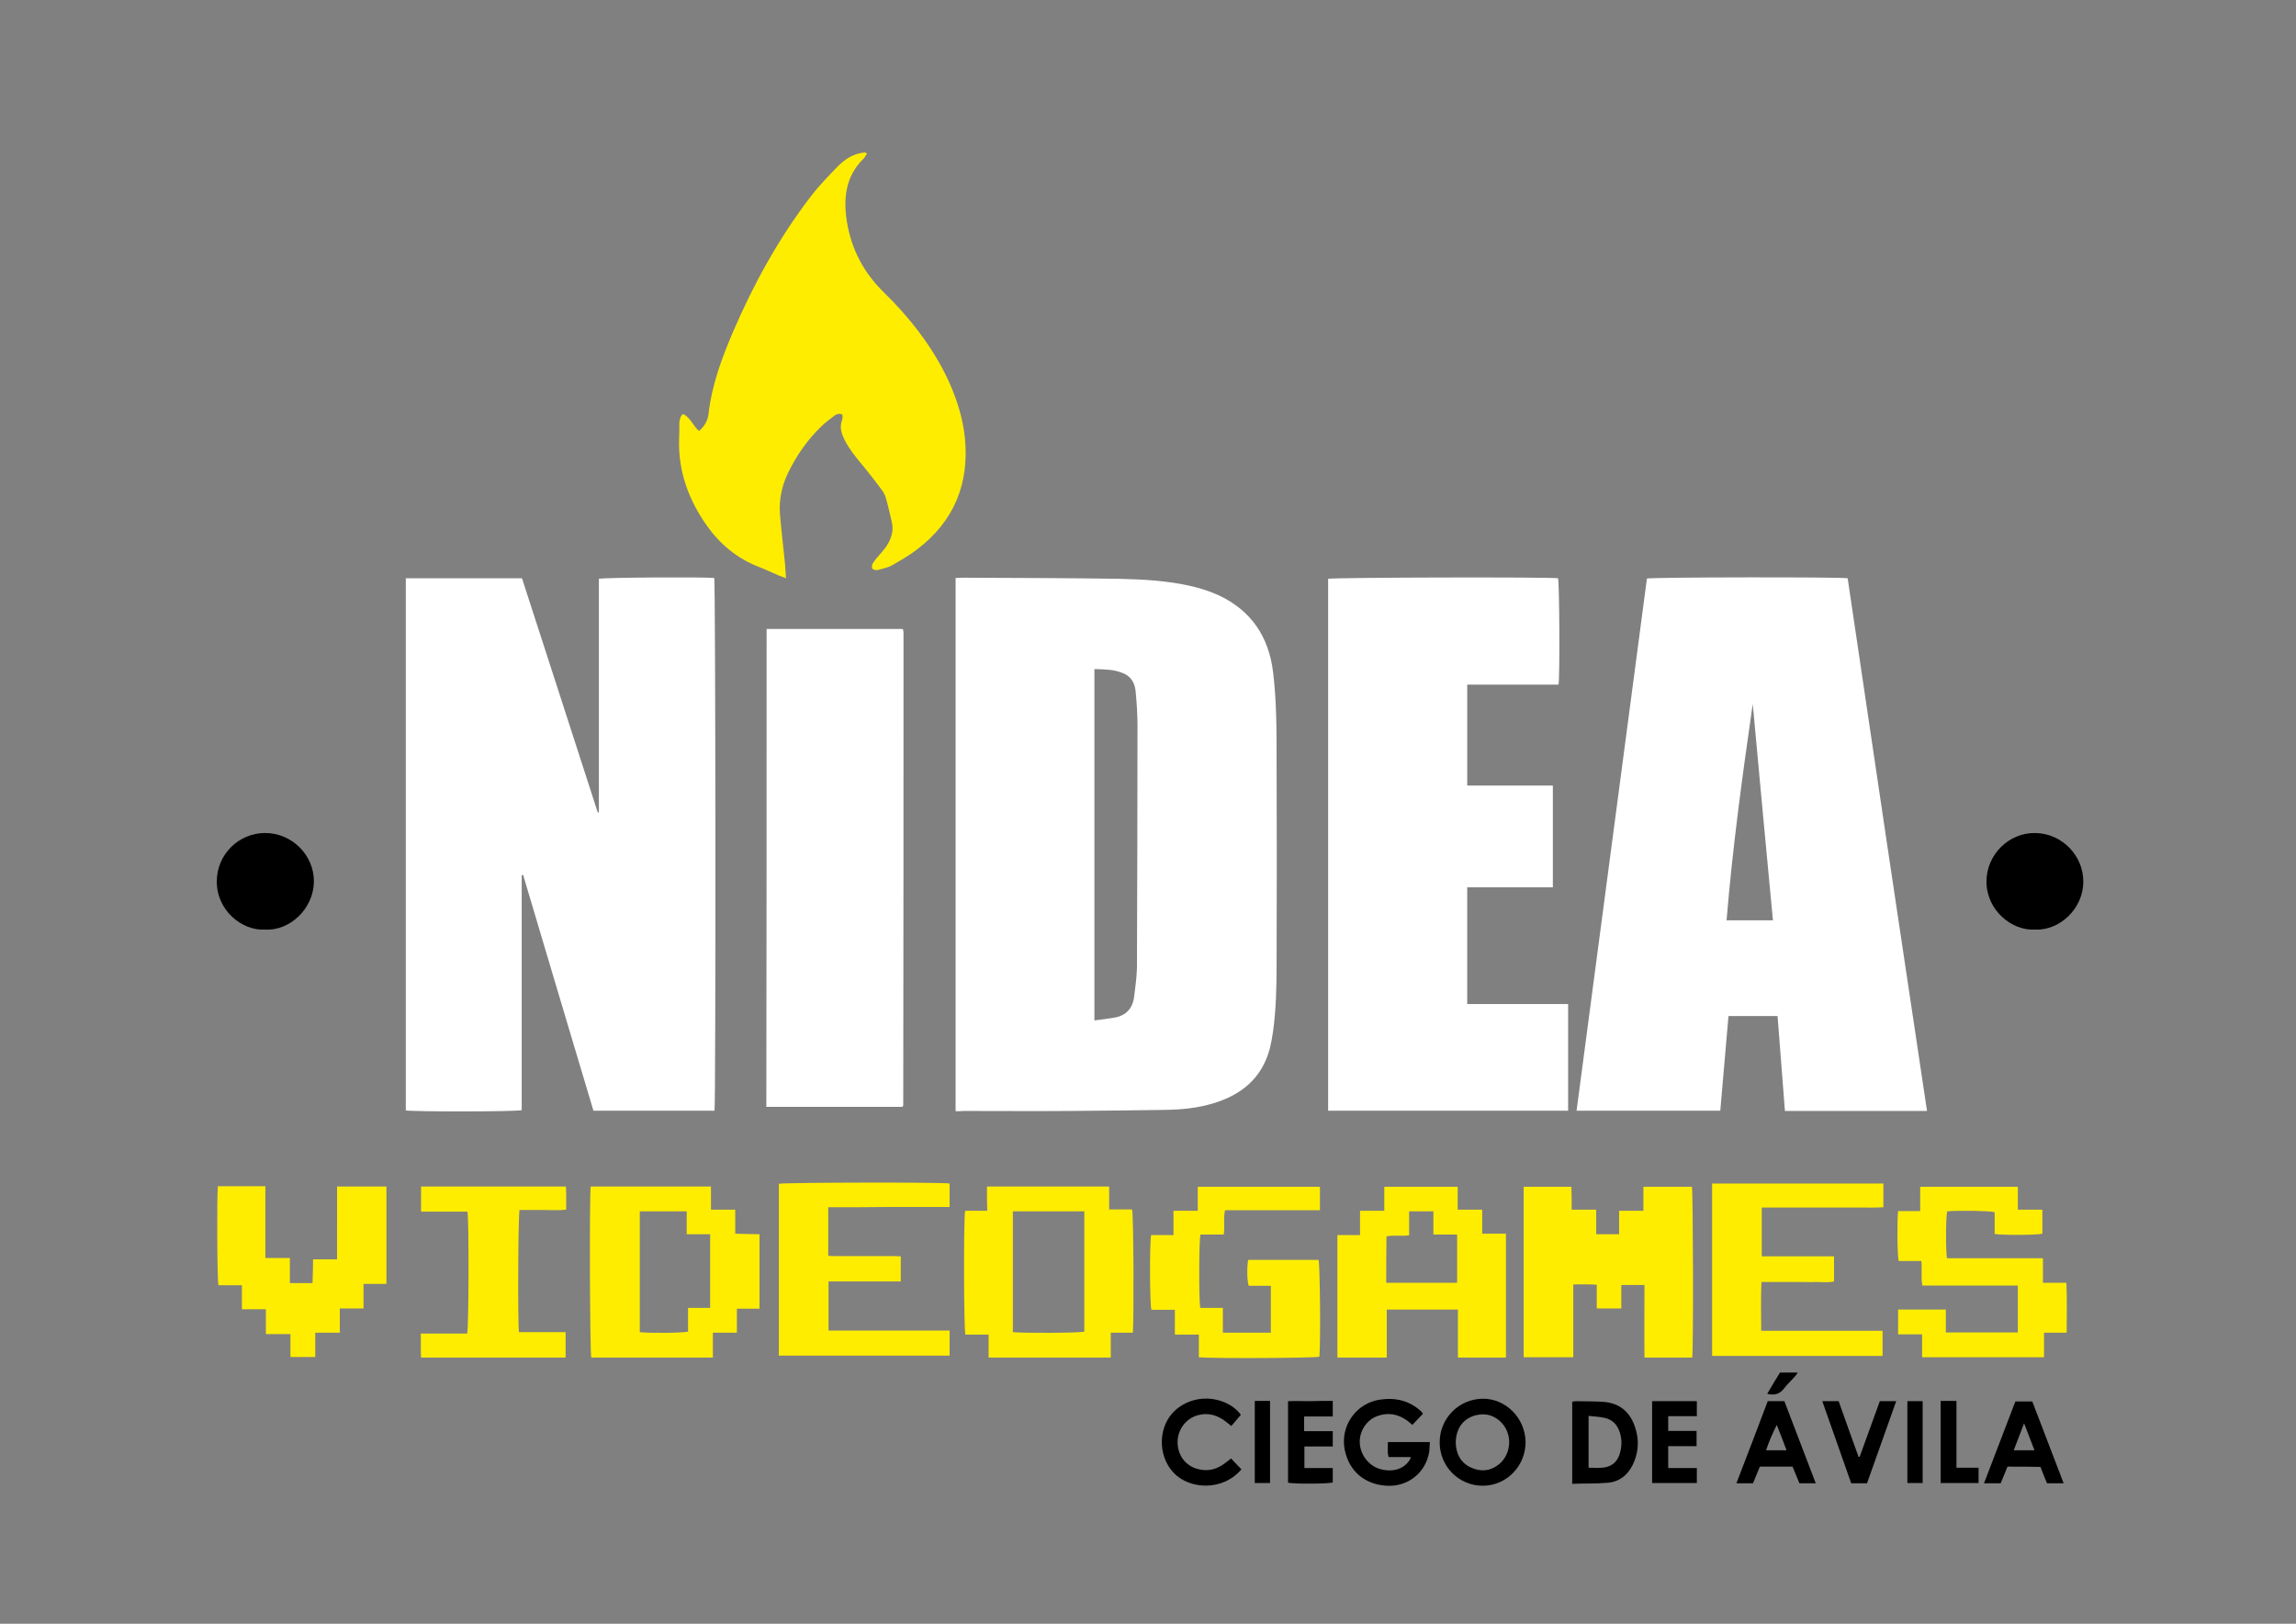 <?xml version="1.0" encoding="utf-8"?>
<!-- Generator: Adobe Illustrator 22.0.0, SVG Export Plug-In . SVG Version: 6.00 Build 0)  -->
<svg version="1.1" id="Capa_1" xmlns="http://www.w3.org/2000/svg" xmlns:xlink="http://www.w3.org/1999/xlink" x="0px" y="0px"
	 viewBox="0 0 841.9 595.3" style="enable-background:new 0 0 841.9 595.3;" xml:space="preserve">
<rect x="0" y="0" width="841.9" height="595.3" fill="#808080" stroke="none"/>
<style type="text/css">
	.st0{fill:#FFFFFF;}
	.st1{fill:#FFED00;}
</style>
<g>
	<path class="st0" d="M350.4,407.4c0-65.3,0-130.3,0-195.5c0.9,0,1.7-0.1,2.5-0.1c19.1,0.1,38.2,0.1,57.3,0.4
		c9.1,0.2,18.2,0.7,27.1,2.8c3.3,0.8,6.6,1.9,9.7,3.3c11.8,5.6,18.2,15.1,19.8,28c1.3,10.6,1.3,21.2,1.3,31.9
		c0.1,25.3,0.1,50.5,0,75.8c0,8.1-0.2,16.2-1.3,24.2c-0.3,2.1-0.7,4.3-1.2,6.3c-2.9,10.8-10.4,16.9-20.7,20
		c-5.6,1.7-11.4,2.3-17.3,2.4c-11.8,0.2-23.7,0.3-35.5,0.4c-13,0.1-25.9,0-38.9,0C352.3,407.4,351.5,407.4,350.4,407.4z
		 M401.3,245.3c0,42.9,0,85.7,0,128.8c2.5-0.3,4.9-0.6,7.2-1c4.5-0.7,6.9-3.5,7.4-7.9c0.4-3.4,0.9-6.8,1-10.2
		c0.1-29.7,0.2-59.3,0.2-89c0-4.2-0.3-8.5-0.7-12.7c-0.3-3-1.8-5.4-4.6-6.5C408.5,245.4,405,245.4,401.3,245.3z"/>
	<path class="st0" d="M191.3,320.9c0,28.7,0,57.4,0,86.1c-1.8,0.6-40,0.6-42.5,0.1c0-65,0-129.9,0-195.1c14.2,0,28.2,0,42.6,0
		c9.3,28.6,18.5,57.2,27.8,85.9c0.1,0,0.3,0,0.4-0.1c0-28.6,0-57.1,0-85.6c1.9-0.5,38.8-0.7,42.3-0.3c0.5,1.7,0.6,192.4,0.1,195.3
		c-14.7,0-29.4,0-44.4,0c-8.6-28.7-17.2-57.6-25.8-86.5C191.6,320.8,191.5,320.9,191.3,320.9z"/>
	<path class="st0" d="M706.6,407.3c-17.6,0-34.7,0-52.1,0c-0.9-11.6-1.8-23.1-2.7-34.8c-6,0-11.9,0-18,0c-1,11.6-2,23.1-3,34.7
		c-17.6,0-35,0-52.7,0c8.6-65.2,17.2-130.1,25.8-195.1c2-0.5,71.1-0.6,73.6-0.1C687.1,277.1,696.8,342.1,706.6,407.3z M650.1,337.4
		c-2.5-26.6-5-52.9-7.4-79.3c-3.8,26.3-7.4,52.6-9.6,79.3C638.9,337.4,644.4,337.4,650.1,337.4z"/>
	<path class="st0" d="M569.4,325.3c-10.5,0-20.9,0-31.4,0c0,14.3,0,28.4,0,42.8c12.3,0,24.6,0,37,0c0,13.1,0,26.1,0,39.1
		c-29.4,0-58.6,0-88,0c0-65.1,0-130.1,0-195c1.7-0.5,80.7-0.7,84.3-0.2c0.5,1.7,0.7,35,0.2,39c-11.1,0-22.2,0-33.5,0
		c0,12.4,0,24.5,0,37c2.5,0,5.1,0,7.7,0c2.6,0,5.3,0,7.9,0c2.6,0,5.1,0,7.7,0c2.6,0,5.3,0,8.1,0
		C569.4,300.4,569.4,312.7,569.4,325.3z"/>
	<path class="st0" d="M281.1,230.6c16.7,0,33.3,0,49.8,0c0.1,0.1,0.2,0.2,0.2,0.2c0,0.1,0.1,0.1,0.1,0.2c0.1,0.6,0.1,1.3,0.1,1.9
		c0,57.4,0,114.9-0.1,172.3c0,0.1-0.1,0.3-0.3,0.6c-16.5,0-33.1,0-49.9,0C281.1,347.5,281.1,289.2,281.1,230.6z"/>
	<path class="st1" d="M250.5,151.8c2.7,1.3,3.6,4.3,5.8,6.2c2-1.6,3.2-3.8,3.5-6.2c1.2-10.7,4.9-20.6,9.1-30.4
		c7.5-17.4,16.6-33.9,28.1-49c3.1-4.1,6.7-7.8,10.2-11.4c2.5-2.5,5.4-4.5,9.1-5c0.3,0,0.6-0.1,0.9-0.1c0.1,0,0.3,0.1,0.7,0.4
		c-0.5,0.7-0.8,1.5-1.4,2c-6.4,6.4-7.3,14.3-6,22.7c1.6,10.3,6.2,19,13.7,26.3c8.9,8.7,16.6,18.4,22.3,29.6
		c3.7,7.4,6.4,15.2,7.3,23.5c1.7,16.8-3.9,30.7-17.5,41c-2.8,2.2-6,4-9.1,5.8c-1.6,0.9-3.6,1.3-5.4,1.8c-0.6,0.1-1.6-0.1-1.9-0.5
		c-0.3-0.4-0.2-1.4,0.1-1.9c0.9-1.4,2-2.7,3.1-3.9c1.9-2.1,3.4-4.4,4-7.2c0.3-1.5,0.2-2.8-0.1-4.2c-0.7-2.7-1.2-5.4-2-8.1
		c-0.3-1.2-0.8-2.5-1.6-3.5c-2.3-3.1-4.6-6.1-7.1-9.1c-2.4-2.9-4.8-5.8-6.5-9.1c-1.2-2.4-2.1-4.8-1-7.6c0.2-0.6,0.1-1.3,0.1-1.9
		c-1.4-0.6-2.3-0.1-3.2,0.6c-1.6,1.2-3.2,2.4-4.6,3.8c-5.1,4.9-9.1,10.7-12.2,17.1c-2.3,4.8-3.3,9.9-2.9,15.1
		c0.5,5.9,1.2,11.8,1.8,17.6c0.2,1.8,0.2,3.6,0.4,5.8c-1.1-0.4-1.8-0.7-2.6-1c-2.6-1.1-5.1-2.3-7.7-3.3c-7.8-3.1-14-8.3-18.8-15.1
		c-6.6-9.4-10.4-19.7-10.1-31.4c0.1-2.2,0.1-4.3,0.1-6.5C249.4,153.6,249.4,152.5,250.5,151.8z"/>
	<path class="st1" d="M576.3,443.5c3.2,0,6,0,9,0c0,3.1,0,6,0,9c2.8,0,5.5,0,8.4,0c0-2.8,0-5.5,0-8.6c3.1,0,5.9,0,8.9,0
		c0-3.1,0-5.9,0-8.8c6.1,0,11.9,0,17.8,0c0.4,1.6,0.6,59.2,0.1,62.6c-5.7,0-11.4,0-17.5,0c-0.1-8.8,0-17.6,0-26.6
		c-2.9,0-5.6,0-8.5,0c0,2.9,0,5.7,0,8.6c-3.1,0-6,0-9,0c0-2.9,0-5.6,0-8.7c-2.9-0.2-5.7-0.1-8.6-0.1c0,9,0,17.7,0,26.7
		c-6.2,0-12.1,0-18.2,0c0-20.9,0-41.6,0-62.5c5.8,0,11.5,0,17.5,0C576.3,437.7,576.3,440.5,576.3,443.5z"/>
	<path class="st1" d="M216.6,435c14.7,0,29.2,0,44.1,0c0,2.8,0,5.5,0,8.5c3.1,0,5.8,0,8.9,0c0,3,0,5.7,0,8.8
		c3.1,0.1,5.9,0.1,8.9,0.2c0,9.1,0,18,0,27.3c-2.7,0-5.3,0-8.3,0c0,3.1,0,5.8,0,8.8c-3,0-5.7,0-8.8,0c0,3.1,0,6,0,9.1
		c-15.1,0-29.8,0-44.6,0C216.3,496,216.1,438.3,216.6,435z M251.8,444.1c-6,0-11.5,0-17.2,0c0,14.9,0,29.6,0,44.3
		c3.3,0.4,15.8,0.3,17.7-0.2c0-2.8,0-5.6,0-8.7c2.9,0,5.5,0,8.1,0c0-9.1,0-17.9,0-27c-2.9,0-5.6,0-8.6,0
		C251.8,449.6,251.8,446.9,251.8,444.1z"/>
	<path class="st1" d="M552.2,452.3c0,15.4,0,30.3,0,45.4c-5.8,0-11.6,0-17.6,0c0-5.8,0-11.6,0-17.6c-8.8,0-17.3,0-26.1,0
		c0,5.9,0,11.6,0,17.6c-6.2,0-12,0-18.1,0c0-14.9,0-29.7,0-44.9c2.7,0,5.3,0,8.3,0c0-3.1,0-5.8,0-8.9c3.1,0,5.9,0,8.9,0
		c0-3.1,0-5.9,0-8.8c9,0,17.8,0,26.9,0c0,2.8,0,5.5,0,8.4c3.1,0,5.9,0,9,0c0,3,0,5.8,0,8.8C546.5,452.3,549.2,452.3,552.2,452.3z
		 M508.3,470.3c8.7,0,17.3,0,26,0c0-5.9,0-11.7,0-17.7c-2.9,0-5.6,0-8.7,0c0-3,0-5.7,0-8.5c-3.1,0-5.9,0-8.9,0c0,3,0,5.9,0,8.8
		c-3,0.4-5.7-0.2-8.3,0.4C508.3,459,508.3,464.6,508.3,470.3z"/>
	<path class="st1" d="M361.9,435c15.1,0,29.9,0,44.8,0c0,2.8,0,5.5,0,8.4c3,0,5.7,0,8.4,0c0.6,1.9,0.7,41,0.3,45.2
		c-2.6,0-5.2,0-8.1,0c0,3.1,0,6,0,9.1c-15.1,0-29.8,0-44.8,0c0-2.8,0-5.5,0-8.4c-3,0-5.8,0-8.5,0c-0.6-1.9-0.7-42.5-0.1-45.4
		c2.5,0,5.1,0,8.1,0C361.9,440.8,361.9,437.9,361.9,435z M397.6,444.1c-8.8,0-17.4,0-26.2,0c0,14.9,0,29.6,0,44.3
		c4.7,0.4,24.4,0.3,26.2-0.2C397.6,473.6,397.6,459,397.6,444.1z"/>
	<path class="st1" d="M123.6,435c6.3,0,12.1,0,18.1,0c0,11.9,0,23.7,0,35.7c-2.8,0-5.4,0-8.4,0c0,3.1,0,6,0,9c-3,0-5.7,0-8.7,0
		c0,3,0,5.8,0,8.9c-3.2,0-6,0-9,0c0,3.1,0,5.9,0,8.9c-3.1,0-6,0-9.1,0c0-2.8,0-5.5,0-8.4c-3,0-5.9,0-9,0c0-3.1,0-5.9,0-9.1
		c-3,0-5.8,0-8.8,0c0-3,0-5.8,0-8.8c-3.1,0-5.9,0-8.6,0c-0.5-2-0.6-33.4-0.2-36.3c5.7,0,11.4,0,17.4,0c0,8.7,0,17.3,0,26.3
		c3.1,0,6,0,9,0c0,3.2,0,6.1,0,9.2c2.8,0,5.4,0,8.3,0c0.1-2.9,0.2-5.7,0.2-8.7c3,0,5.7,0,8.8,0C123.6,452.8,123.6,444,123.6,435z"/>
	<path class="st1" d="M303.7,442.6c0,6,0,11.8,0,17.8c0.8,0.1,1.7,0.1,2.5,0.1c7.1,0,14.2,0,21.4,0c0.9,0,1.7,0.1,2.7,0.1
		c0,3.1,0,6,0,9.2c-8.8,0-17.6,0-26.5,0c0,6.1,0,11.9,0,18c14.7,0,29.5,0,44.4,0c0,3.2,0,6.2,0,9.2c-20.9,0-41.6,0-62.6,0
		c0-21,0-42,0-63c1.8-0.5,59.9-0.6,62.6-0.1c0,2.7,0,5.5,0,8.6c-7.4,0-14.7,0-22.1,0C318.7,442.6,311.4,442.6,303.7,442.6z"/>
	<path class="st1" d="M627.8,497.1c0-21.2,0-42.1,0-63.2c20.9,0,41.6,0,62.8,0c0,1.4,0,2.9,0,4.3c0,1.4,0,2.7,0,4.4
		c-3,0.2-6,0.1-8.9,0.1c-3,0-5.9,0-8.9,0c-3,0-5.9,0-8.9,0c-3,0-5.9,0-8.9,0c-2.9,0-5.9,0-9,0c0,6,0,11.8,0,17.9
		c8.8,0,17.5,0,26.5,0c0,3.2,0,6.1,0,9.2c-2.1,0.5-4.4,0.2-6.6,0.2c-2.2,0.1-4.3,0-6.5,0c-2.2,0-4.5,0-6.7,0c-2.2,0-4.3,0-6.8,0
		c-0.3,6-0.1,11.8-0.1,17.9c14.9,0,29.6,0,44.5,0c0,3.2,0,6.1,0,9.2C669.5,497.1,648.7,497.1,627.8,497.1z"/>
	<path class="st1" d="M439.6,497.6c0-2.8,0-5.4,0-8.3c-2.9,0-5.7,0-8.8,0c0-3.1,0-6,0-9.1c-3.1,0-5.9,0-8.6,0
		c-0.6-1.9-0.7-24.5-0.1-27.4c2.6,0,5.3,0,8.2,0c0-3,0-5.8,0-8.9c3.1,0,5.9,0,8.9,0c0-3.1,0-5.9,0-8.8c15,0,29.7,0,44.8,0
		c0,1.4,0,2.8,0,4.3c0,1.3,0,2.7,0,4.3c-11.7,0-23.2,0-34.8,0c-0.7,3,0,5.9-0.5,8.9c-2.9,0-5.7,0-8.5,0c-0.6,2-0.6,24.3-0.1,26.9
		c2.6,0,5.3,0,8.3,0c0,3.1,0,6,0,9.1c6,0,11.7,0,17.6,0c0-5.7,0-11.3,0-17.2c-2.8,0-5.5,0-8.1,0c-0.7-1.9-0.7-7.1-0.2-9.5
		c8.6,0,17.2,0,25.8,0c0.5,1.9,0.8,29.1,0.3,35.5C482.3,497.9,444.4,498.1,439.6,497.6z"/>
	<path class="st1" d="M739.9,488.5c0-5.7,0-11.3,0-17.2c-5.9,0-11.7,0-17.5,0c-5.8,0-11.5,0-17.5,0c-0.6-3,0-5.9-0.4-9
		c-2.8,0-5.6,0-8.3,0c-0.5-2-0.6-15.2-0.2-18.3c2.5,0,5.1,0,8.1,0c0-3.1,0-5.9,0-8.9c12.1,0,23.8,0,35.8,0c0,2.7,0,5.4,0,8.4
		c3.2,0,6,0,9,0c0,3.1,0,5.9,0,8.8c-1.7,0.5-14.5,0.6-17.5,0.1c0-2.6,0-5.3,0-8c-1.9-0.5-13.2-0.7-17.4-0.3
		c-0.5,1.7-0.6,13.7-0.1,17.2c11.6,0,23.2,0,35.2,0c0,1.7,0,3.1,0,4.5c0,1.4,0,2.9,0,4.5c2.9,0,5.6,0,8.6,0
		c0.3,6.2,0.1,12.1,0.1,18.3c-2.8,0-5.4,0-8.3,0c0,3.1,0,6,0,9c-15,0-29.7,0-44.7,0c0-2.7,0-5.5,0-8.4c-3.1,0-5.9,0-8.8,0
		c0-3.1,0-6,0-9.1c5.7,0,11.5,0,17.5,0c0,2.7,0,5.5,0,8.4C722.3,488.5,731,488.5,739.9,488.5z"/>
	<path class="st1" d="M207.4,497.7c-17.7,0-35.2,0-53,0c-0.2-2.9,0-5.7-0.1-8.8c5.8,0,11.4,0,17,0c0.6-2,0.7-42,0.1-44.7
		c-5.6,0-11.2,0-17,0c0-3.2,0-6.1,0-9.2c17.6,0,35.2,0,53.1,0c0.2,2.7,0.1,5.4,0.1,8.5c-2.9,0.3-5.8,0.1-8.6,0.1c-2.9,0-5.7,0-8.5,0
		c-0.5,1.9-0.7,41.4-0.2,44.8c5.6,0,11.4,0,17.1,0C207.4,491.7,207.4,494.7,207.4,497.7z"/>
	<path d="M97.1,340.8c-8.3,0.5-17.7-7-17.6-17.7c0-9.7,7.9-17.7,17.7-17.7c10,0,18,8.3,17.9,17.8C115,333.1,106.3,341.4,97.1,340.8z
		"/>
	<path d="M746.1,340.8c-8.3,0.5-17.7-7-17.7-17.6c0-9.8,8.1-17.9,17.8-17.8c10,0.1,17.7,8.4,17.7,17.7
		C764,333.1,755.2,341.3,746.1,340.8z"/>
	<path d="M521.8,518.3c-1.4,1.4-2.6,2.7-3.9,4.1c-0.6-0.5-1.2-1-1.8-1.5c-3.3-2.4-6.9-3.2-10.9-1.8c-4.1,1.4-6.8,5.6-6.6,9.9
		c0.2,4.4,3.3,8.4,7.5,9.6c4.5,1.2,8.5,0.1,10.7-3.2c0.2-0.2,0.3-0.5,0.5-1.2c-1.6,0-2.9,0-4.2,0c-1.3,0-2.5,0-3.9,0
		c-0.6-1.9-0.2-3.6-0.3-5.5c5.1,0,10.1,0,15.4,0c-0.1,1.1-0.1,2.2-0.2,3.3c-1.1,7.8-7.8,13.2-15.7,12.7c-8.1-0.5-13.7-5.4-15.3-13.1
		c-1.8-8.8,4.2-17.3,13.1-18.5c5.8-0.8,10.9,0.5,15.2,4.6C521.4,517.9,521.6,518.1,521.8,518.3C521.8,518.3,521.8,518.4,521.8,518.3
		z"/>
	<path d="M559.4,528.7c0,8.8-7,16-15.7,16c-8.8,0-15.8-7.1-15.8-15.9c0-8.8,7-15.9,15.8-16C552.1,512.7,559.3,519.9,559.4,528.7z
		 M533.8,528.7c0,4.2,1.8,7.5,5.3,9.2c3.5,1.7,7,1.6,10.2-0.8c5.1-3.8,5.5-11.7,0.8-16c-2.3-2.1-5.1-3-8.2-2.4
		C536.9,519.6,533.9,523.4,533.8,528.7z"/>
	<path d="M576.5,544c0-10.2,0-20.1,0-30.1c0.5-0.1,1-0.2,1.5-0.2c3.5,0.1,7,0,10.5,0.3c6.5,0.7,10,4.8,11.5,10.8
		c0.9,3.5,0.7,7.1-0.6,10.6c-1.7,4.5-4.8,7.7-9.7,8.2C585.3,544,581,543.8,576.5,544z M582.5,519.1c0,6.6,0,12.7,0,19
		c1.7,0,3.3,0.1,4.9,0c3.3-0.2,5.5-1.9,6.5-5c0.8-2.6,0.9-5.2,0.1-7.8c-0.9-2.9-2.7-4.9-5.7-5.5
		C586.4,519.4,584.5,519.3,582.5,519.1z"/>
	<path d="M736.1,537.7c-0.8,2-1.6,4-2.5,6.1c-2,0-3.8,0-6.1,0c3.9-10.1,7.7-20,11.5-30c2,0,4,0,6.2,0c3.8,9.9,7.6,19.9,11.5,30
		c-2.1,0-4,0-6.1,0c-0.8-1.9-1.6-3.9-2.4-6C744.3,537.7,740.4,537.7,736.1,537.7z M746,531.7c-1.2-3.2-2.4-6.3-3.8-9.9
		c-1.4,3.6-2.6,6.7-3.8,9.9C741,531.7,743.3,531.7,746,531.7z"/>
	<path d="M648.2,513.7c2.1,0,4,0,6.1,0c3.8,10,7.6,19.9,11.5,30.1c-2.2,0-4,0-6,0c-0.8-1.9-1.6-4-2.5-6.1c-3.9,0-7.8,0-12,0
		c-0.8,2-1.7,4-2.5,6.1c-1.9,0-3.8,0-6.1,0C640.6,533.7,644.4,523.8,648.2,513.7z M655.1,531.7c-1.2-3.2-2.4-6.3-3.6-9.3
		c-1.5,3.1-2.9,6.1-3.9,9.3C650.3,531.7,652.5,531.7,655.1,531.7z"/>
	<path d="M451.4,534.7c1.3,1.4,2.6,2.7,3.8,4c-6.9,8.1-19.1,7.4-24.9,1.2c-6-6.4-5.7-17.4,0.9-23.1c8.3-7,19.6-4,23.8,1.9
		c-1.1,1.3-2.3,2.7-3.5,4.1c-0.8-0.6-1.4-1.1-2-1.6c-3-2.3-6.3-3.4-10.1-2.4c-4.4,1.1-7.6,5.2-7.6,9.9c0,4.9,3,8.8,7.5,9.9
		c3.5,0.9,6.6,0.2,9.5-1.9C449.7,536.1,450.5,535.4,451.4,534.7z"/>
	<path d="M488.7,513.6c0,2,0,3.7,0,5.7c-3.5,0-6.9,0-10.5,0c0,1.9,0,3.5,0,5.4c3.5,0,6.9,0,10.5,0c0,1.9,0,3.6,0,5.6
		c-3.5,0-6.8,0-10.4,0c0,2.7,0,5.1,0,7.9c3.4,0,6.9,0,10.4,0c0,2,0,3.7,0,5.3c-1.6,0.5-13.7,0.6-16.4,0.1c0-9.8,0-19.7,0-29.9
		c2.7-0.1,5.4,0,8,0C483.1,513.6,485.8,513.6,488.7,513.6z"/>
	<path d="M622.2,538.2c0,2.1,0,3.7,0,5.5c-5.5,0-10.9,0-16.4,0c0-10,0-20,0-30c5.5,0,10.9,0,16.4,0c0,1.8,0,3.5,0,5.5
		c-3.5,0-6.9,0-10.5,0c0,1.9,0,3.5,0,5.4c3.5,0,6.9,0,10.4,0c0,1.9,0,3.6,0,5.6c-3.4,0-6.8,0-10.4,0c0,2.7,0,5.2,0,8
		C615.2,538.2,618.6,538.2,622.2,538.2z"/>
	<path d="M684.6,543.8c-2,0-3.8,0-5.8,0c-3.5-9.9-7-19.9-10.6-30.1c2.1,0,3.9,0,6,0c2.4,6.7,4.8,13.6,7.3,20.4c0.1,0,0.3,0,0.4,0
		c2.5-6.8,4.9-13.6,7.4-20.4c2,0,3.9,0,6,0C691.7,523.8,688.2,533.7,684.6,543.8z"/>
	<path d="M717.4,513.6c0,8.3,0,16.3,0,24.5c2.8,0,5.3,0,8.1,0c0,2,0,3.7,0,5.6c-4.6,0-9.1,0-13.9,0c0-9.9,0-19.9,0-30.1
		c1,0,1.9,0,2.8,0C715.4,513.6,716.2,513.6,717.4,513.6z"/>
	<path d="M699.4,513.7c1.9,0,3.7,0,5.6,0c0,10,0,19.9,0,30c-1.8,0-3.6,0-5.6,0C699.4,533.8,699.4,523.9,699.4,513.7z"/>
	<path d="M460.1,543.7c0-10,0-19.9,0-30.1c1,0,1.9,0,2.9,0c0.9,0,1.7,0,2.7,0c0,10.1,0,20,0,30.1C464,543.7,462.2,543.7,460.1,543.7
		z"/>
	<path d="M648,511c1.6-2.7,3.1-5.3,4.7-7.8c2.1,0,4.1,0,6.5,0c-0.4,0.5-0.6,1-1,1.4c-1.3,1.5-2.8,2.8-4,4.4
		C652.7,511,650.8,511.7,648,511z"/>
</g>
</svg>
